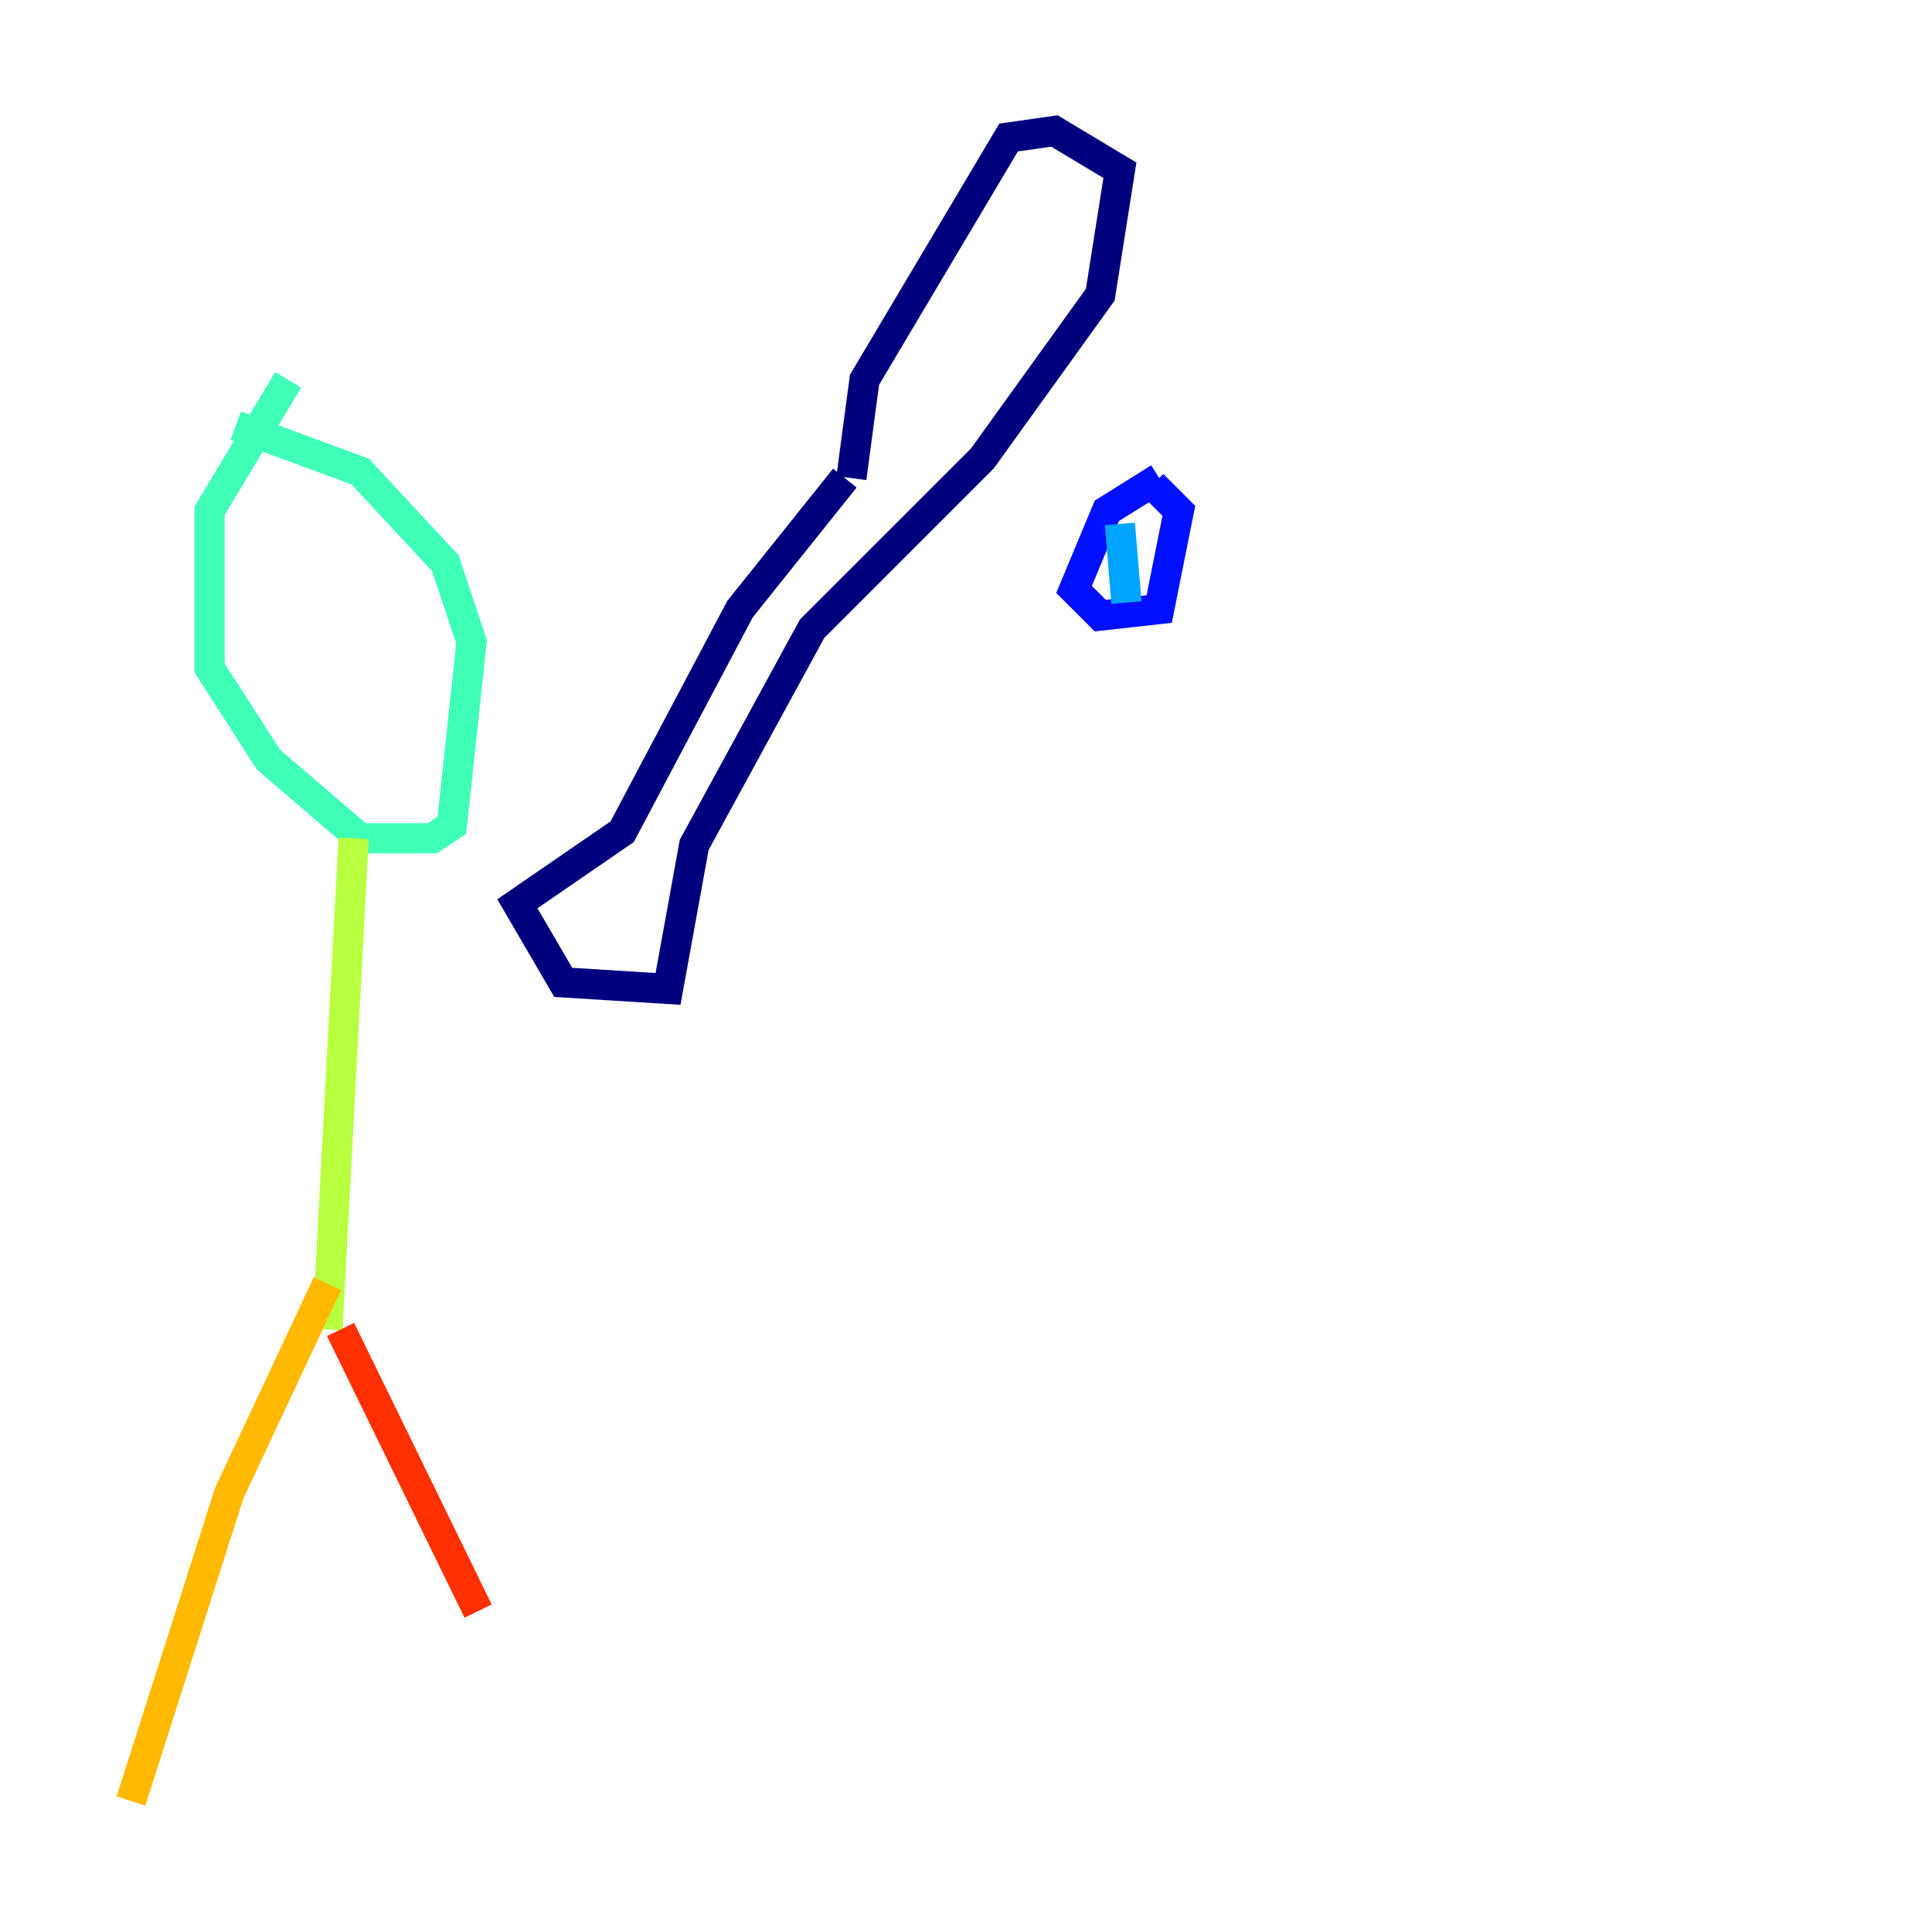 <?xml version="1.0" encoding="utf-8" ?>
<svg baseProfile="tiny" height="128" version="1.2" viewBox="0,0,128,128" width="128" xmlns="http://www.w3.org/2000/svg" xmlns:ev="http://www.w3.org/2001/xml-events" xmlns:xlink="http://www.w3.org/1999/xlink"><defs /><polyline fill="none" points="55.973,31.675 49.031,40.352 41.22,55.105 34.278,59.878 37.315,65.085 44.258,65.519 45.993,55.973 53.803,41.654 65.085,30.373 72.895,19.525 74.197,11.281 69.858,8.678 66.82,9.112 57.275,25.166 56.407,31.675" stroke="#00007f" stroke-width="2" /><polyline fill="none" points="76.8,31.675 73.329,33.844 71.159,39.051 72.895,40.786 76.8,40.352 78.102,33.844 76.366,32.108" stroke="#0010ff" stroke-width="2" /><polyline fill="none" points="74.197,34.712 74.63,39.919" stroke="#00a4ff" stroke-width="2" /><polyline fill="none" points="19.091,25.166 13.885,33.844 13.885,44.258 17.79,50.332 23.864,55.539 28.637,55.539 29.939,54.671 31.241,42.522 29.505,37.315 23.864,31.241 15.62,28.203" stroke="#3fffb7" stroke-width="2" /><polyline fill="none" points="23.43,55.539 21.695,88.081" stroke="#b7ff3f" stroke-width="2" /><polyline fill="none" points="21.695,85.044 15.186,98.929 8.678,119.322" stroke="#ffb900" stroke-width="2" /><polyline fill="none" points="22.563,88.081 31.675,106.739" stroke="#ff3000" stroke-width="2" /><polyline fill="none" points="27.336,45.559 27.336,45.559" stroke="#7f0000" stroke-width="2" /></svg>